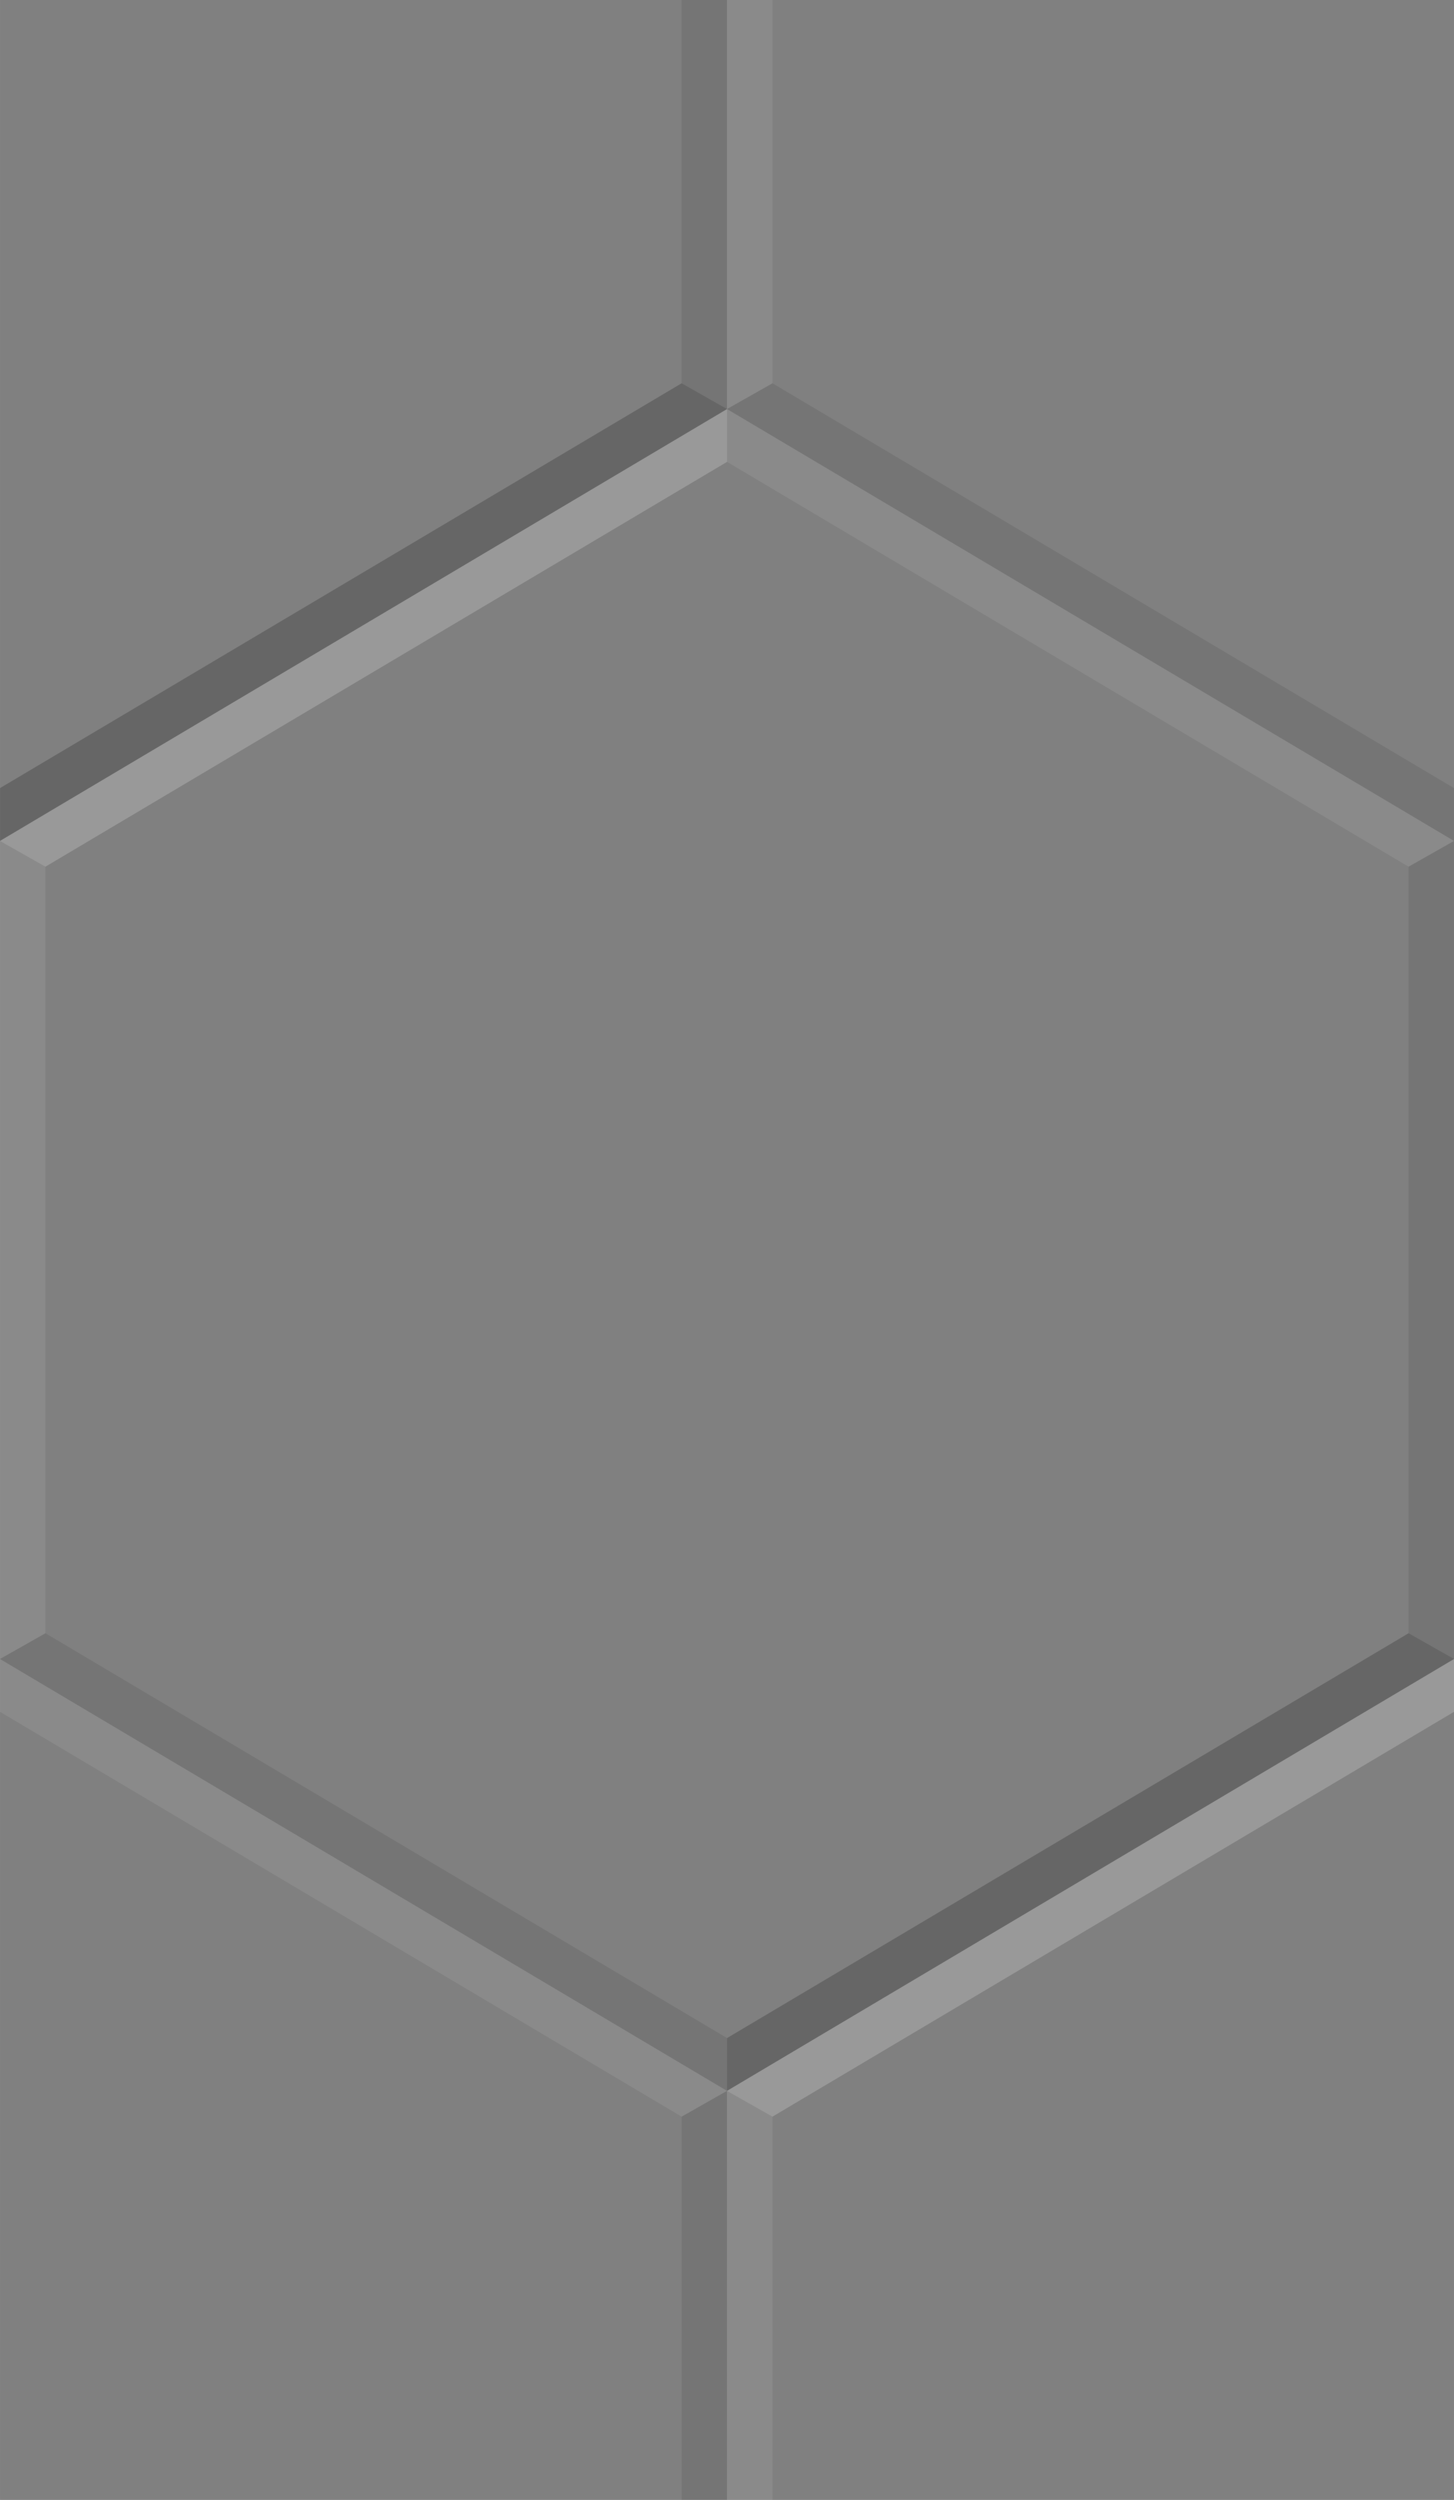 <svg xmlns="http://www.w3.org/2000/svg" width="64" height="110" viewBox="0 0 16.933 29.104"><rect x="0" y="0" width="16.933" height="29.104" fill="#808080" stroke="none"/><path d="M8.467 4.762v.615L.529 10.09l-.53-.3Z" style="fill:#fff;stroke:none;stroke-width:.265px;stroke-linecap:butt;stroke-linejoin:miter;stroke-opacity:1;fill-opacity:.8;font-variation-settings:normal;opacity:.25;vector-effect:none;stroke-miterlimit:4;stroke-dasharray:none;stroke-dashoffset:0;-inkscape-stroke:none;stop-color:#000;stop-opacity:1"/><path d="m16.933 9.79-.529.3-7.937-4.713v-.615Z" style="fill:#fff;stroke:none;stroke-width:.265px;stroke-linecap:butt;stroke-linejoin:miter;stroke-opacity:1;font-variation-settings:normal;opacity:.25;vector-effect:none;fill-opacity:.33;stroke-miterlimit:4;stroke-dasharray:none;stroke-dashoffset:0;-inkscape-stroke:none;stop-color:#000;stop-opacity:1"/><path d="m16.933 19.314-.529-.3V10.09l.53-.3Z" style="fill:#000;stroke:none;stroke-width:.265px;stroke-linecap:butt;stroke-linejoin:miter;stroke-opacity:1;fill-opacity:.33;opacity:.25"/><path d="M8.467 24.342v-.615l7.937-4.713.53.3z" style="fill:#000;stroke:none;stroke-width:.265px;stroke-linecap:butt;stroke-linejoin:miter;stroke-opacity:1;fill-opacity:.8;opacity:.25"/><path d="m.529 19.014-.53.3 8.468 5.028v-.615Z" style="fill:#000;stroke:none;stroke-width:.265px;stroke-linecap:butt;stroke-linejoin:miter;stroke-opacity:1;font-variation-settings:normal;opacity:.25;vector-effect:none;fill-opacity:.33;stroke-miterlimit:4;stroke-dasharray:none;stroke-dashoffset:0;-inkscape-stroke:none;stop-color:#000;stop-opacity:1"/><path d="m.529 10.09-.53-.3v9.524l.53-.3Z" style="fill:#fff;stroke:none;stroke-width:.265px;stroke-linecap:butt;stroke-linejoin:miter;stroke-opacity:1;fill-opacity:.33;font-variation-settings:normal;opacity:.25;vector-effect:none;stroke-miterlimit:4;stroke-dasharray:none;stroke-dashoffset:0;-inkscape-stroke:none;stop-color:#000;stop-opacity:1"/><path d="m8.466 24.342-.528.3L0 19.929v-.615z" style="fill:#fff;stroke:none;stroke-width:.265px;stroke-linecap:butt;stroke-linejoin:miter;stroke-opacity:1;font-variation-settings:normal;opacity:.25;vector-effect:none;fill-opacity:.33;stroke-miterlimit:4;stroke-dasharray:none;stroke-dashoffset:0;-inkscape-stroke:none;stop-color:#000;stop-opacity:1"/><path d="M16.933 19.314v.615l-7.937 4.713-.53-.3z" style="fill:#fff;stroke:none;stroke-width:.265px;stroke-linecap:butt;stroke-linejoin:miter;stroke-opacity:1;font-variation-settings:normal;opacity:.25;vector-effect:none;fill-opacity:.8;stroke-miterlimit:4;stroke-dasharray:none;stroke-dashoffset:0;-inkscape-stroke:none;stop-color:#000;stop-opacity:1"/><path d="M0 9.79v-.615l7.938-4.713.529.3z" style="fill:#000;stroke:none;stroke-width:.265px;stroke-linecap:butt;stroke-linejoin:miter;stroke-opacity:1;fill-opacity:.8;font-variation-settings:normal;opacity:.25;vector-effect:none;stroke-miterlimit:4;stroke-dasharray:none;stroke-dashoffset:0;-inkscape-stroke:none;stop-color:#000;stop-opacity:1"/><path d="m8.996 4.462-.53.3 8.467 5.028v-.615zm-.53 29.404-.528-.3v-8.924l.528-.3z" style="fill:#000;stroke:none;stroke-width:.265px;stroke-linecap:butt;stroke-linejoin:miter;stroke-opacity:1;font-variation-settings:normal;opacity:.25;vector-effect:none;fill-opacity:.33;stroke-miterlimit:4;stroke-dasharray:none;stroke-dashoffset:0;-inkscape-stroke:none;stop-color:#000;stop-opacity:1"/><path d="m8.467 4.762-.53-.3v-8.924l.53-.3z" style="fill:#000;stroke:none;stroke-width:.265px;stroke-linecap:butt;stroke-linejoin:miter;stroke-opacity:1;font-variation-settings:normal;opacity:.25;vector-effect:none;fill-opacity:.33;stroke-miterlimit:4;stroke-dasharray:none;stroke-dashoffset:0;-inkscape-stroke:none;stop-color:#000;stop-opacity:1"/><path d="m8.996-4.462-.53-.3v9.524l.53-.3z" style="fill:#fff;stroke:none;stroke-width:.265px;stroke-linecap:butt;stroke-linejoin:miter;stroke-opacity:1;font-variation-settings:normal;opacity:.25;vector-effect:none;fill-opacity:.33;stroke-miterlimit:4;stroke-dasharray:none;stroke-dashoffset:0;-inkscape-stroke:none;stop-color:#000;stop-opacity:1"/><path d="m8.996 24.642-.53-.3v9.524l.53-.3z" style="fill:#fff;stroke:none;stroke-width:.265px;stroke-linecap:butt;stroke-linejoin:miter;stroke-opacity:1;font-variation-settings:normal;opacity:.25;vector-effect:none;fill-opacity:.33;stroke-miterlimit:4;stroke-dasharray:none;stroke-dashoffset:0;-inkscape-stroke:none;stop-color:#000;stop-opacity:1"/></svg>